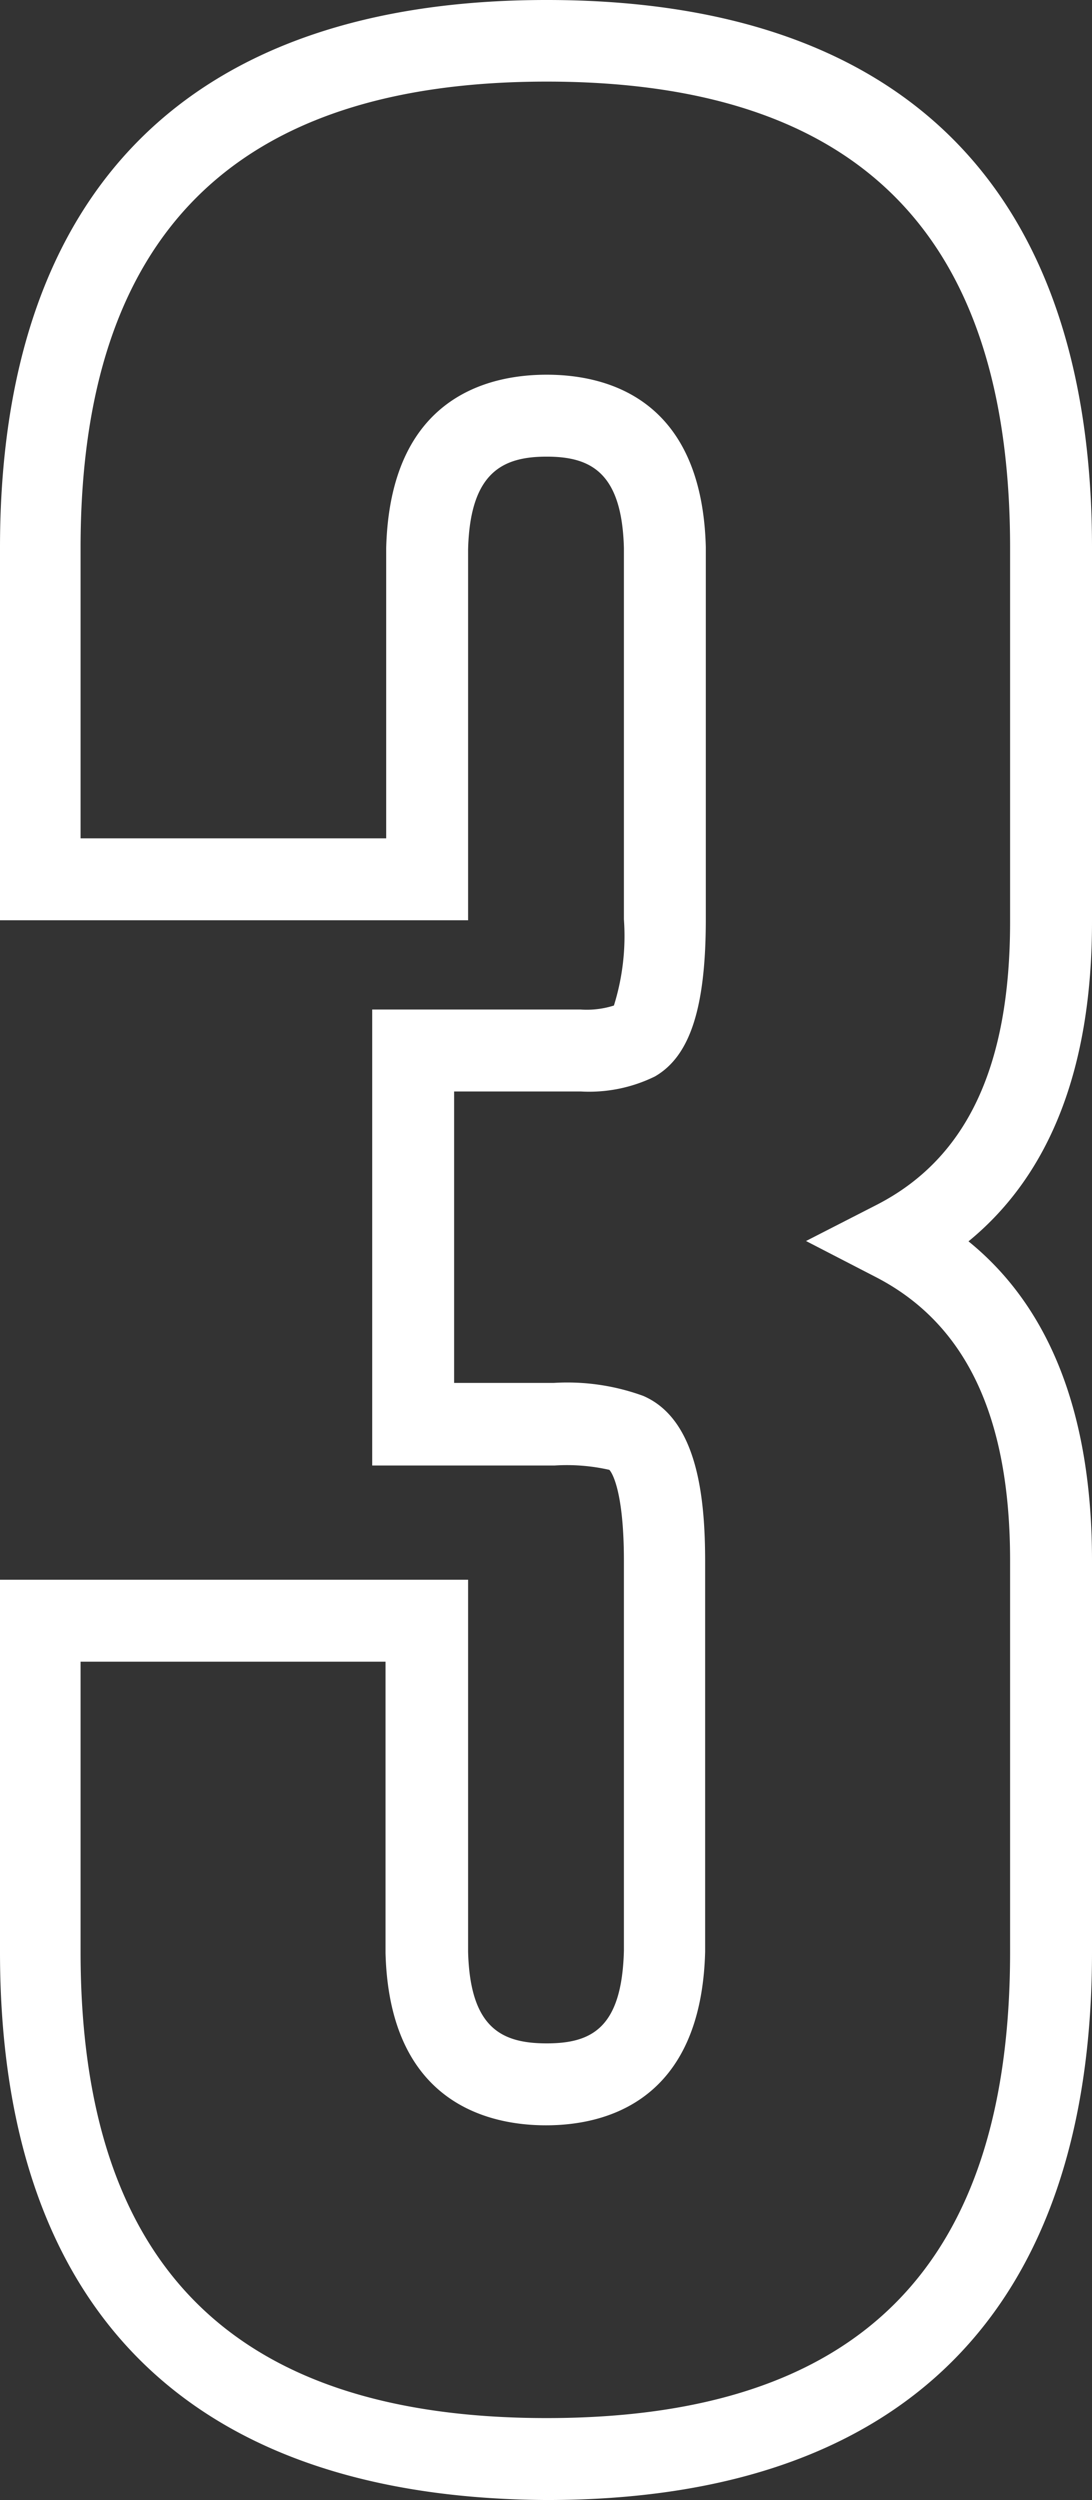 <svg id="Layer_1" data-name="Layer 1" xmlns="http://www.w3.org/2000/svg" viewBox="0 0 32.8 75.06"><rect x="0" y="0" width="32.8" height="75.06" fill="#333333" stroke="none"/><defs><style>.cls-1{fill:#fff;}</style></defs><title>number-three</title><path id="Three" class="cls-1" d="M16.42,75.06C5.68,75,0,69.34,0,58.6V47.43H14.06V58.6c.06,2.28,1,2.75,2.36,2.75s2.26-.47,2.32-2.78V46.86c0-2.29-.43-2.73-.44-2.73A5.77,5.77,0,0,0,16.66,44H11.18V30.31h6.26a2.69,2.69,0,0,0,1-.12h0a7,7,0,0,0,.3-2.59V16.45c-.06-2.27-1-2.74-2.32-2.74s-2.3.47-2.36,2.78V27.63H0V16.45C0,5.72,5.68,0,16.42,0S32.8,5.69,32.8,16.45V27.67c0,4.36-1.24,7.58-3.71,9.6,2.47,2,3.71,5.23,3.71,9.59V58.6C32.8,69.37,27.14,75.06,16.42,75.06Zm-14-25.17V58.6c0,9.4,4.57,14,14,14S30.34,68,30.34,58.6V46.86c0-4.32-1.32-7.1-4-8.5l-2.13-1.1,2.13-1.09c2.72-1.4,4-4.18,4-8.5V16.45c0-9.41-4.55-14-13.92-14s-14,4.6-14,14v8.72H11.6V16.45c.12-4.53,3.07-5.2,4.82-5.2s4.66.67,4.78,5.17V27.6c0,2.65-.47,4.11-1.53,4.72a4.48,4.48,0,0,1-2.23.45h-3.8v8.75h3a6.66,6.66,0,0,1,2.68.39c1.67.72,1.86,3.17,1.86,5V58.6c-.12,4.54-3.05,5.21-4.78,5.21s-4.7-.67-4.82-5.17V49.89Z"/></svg>